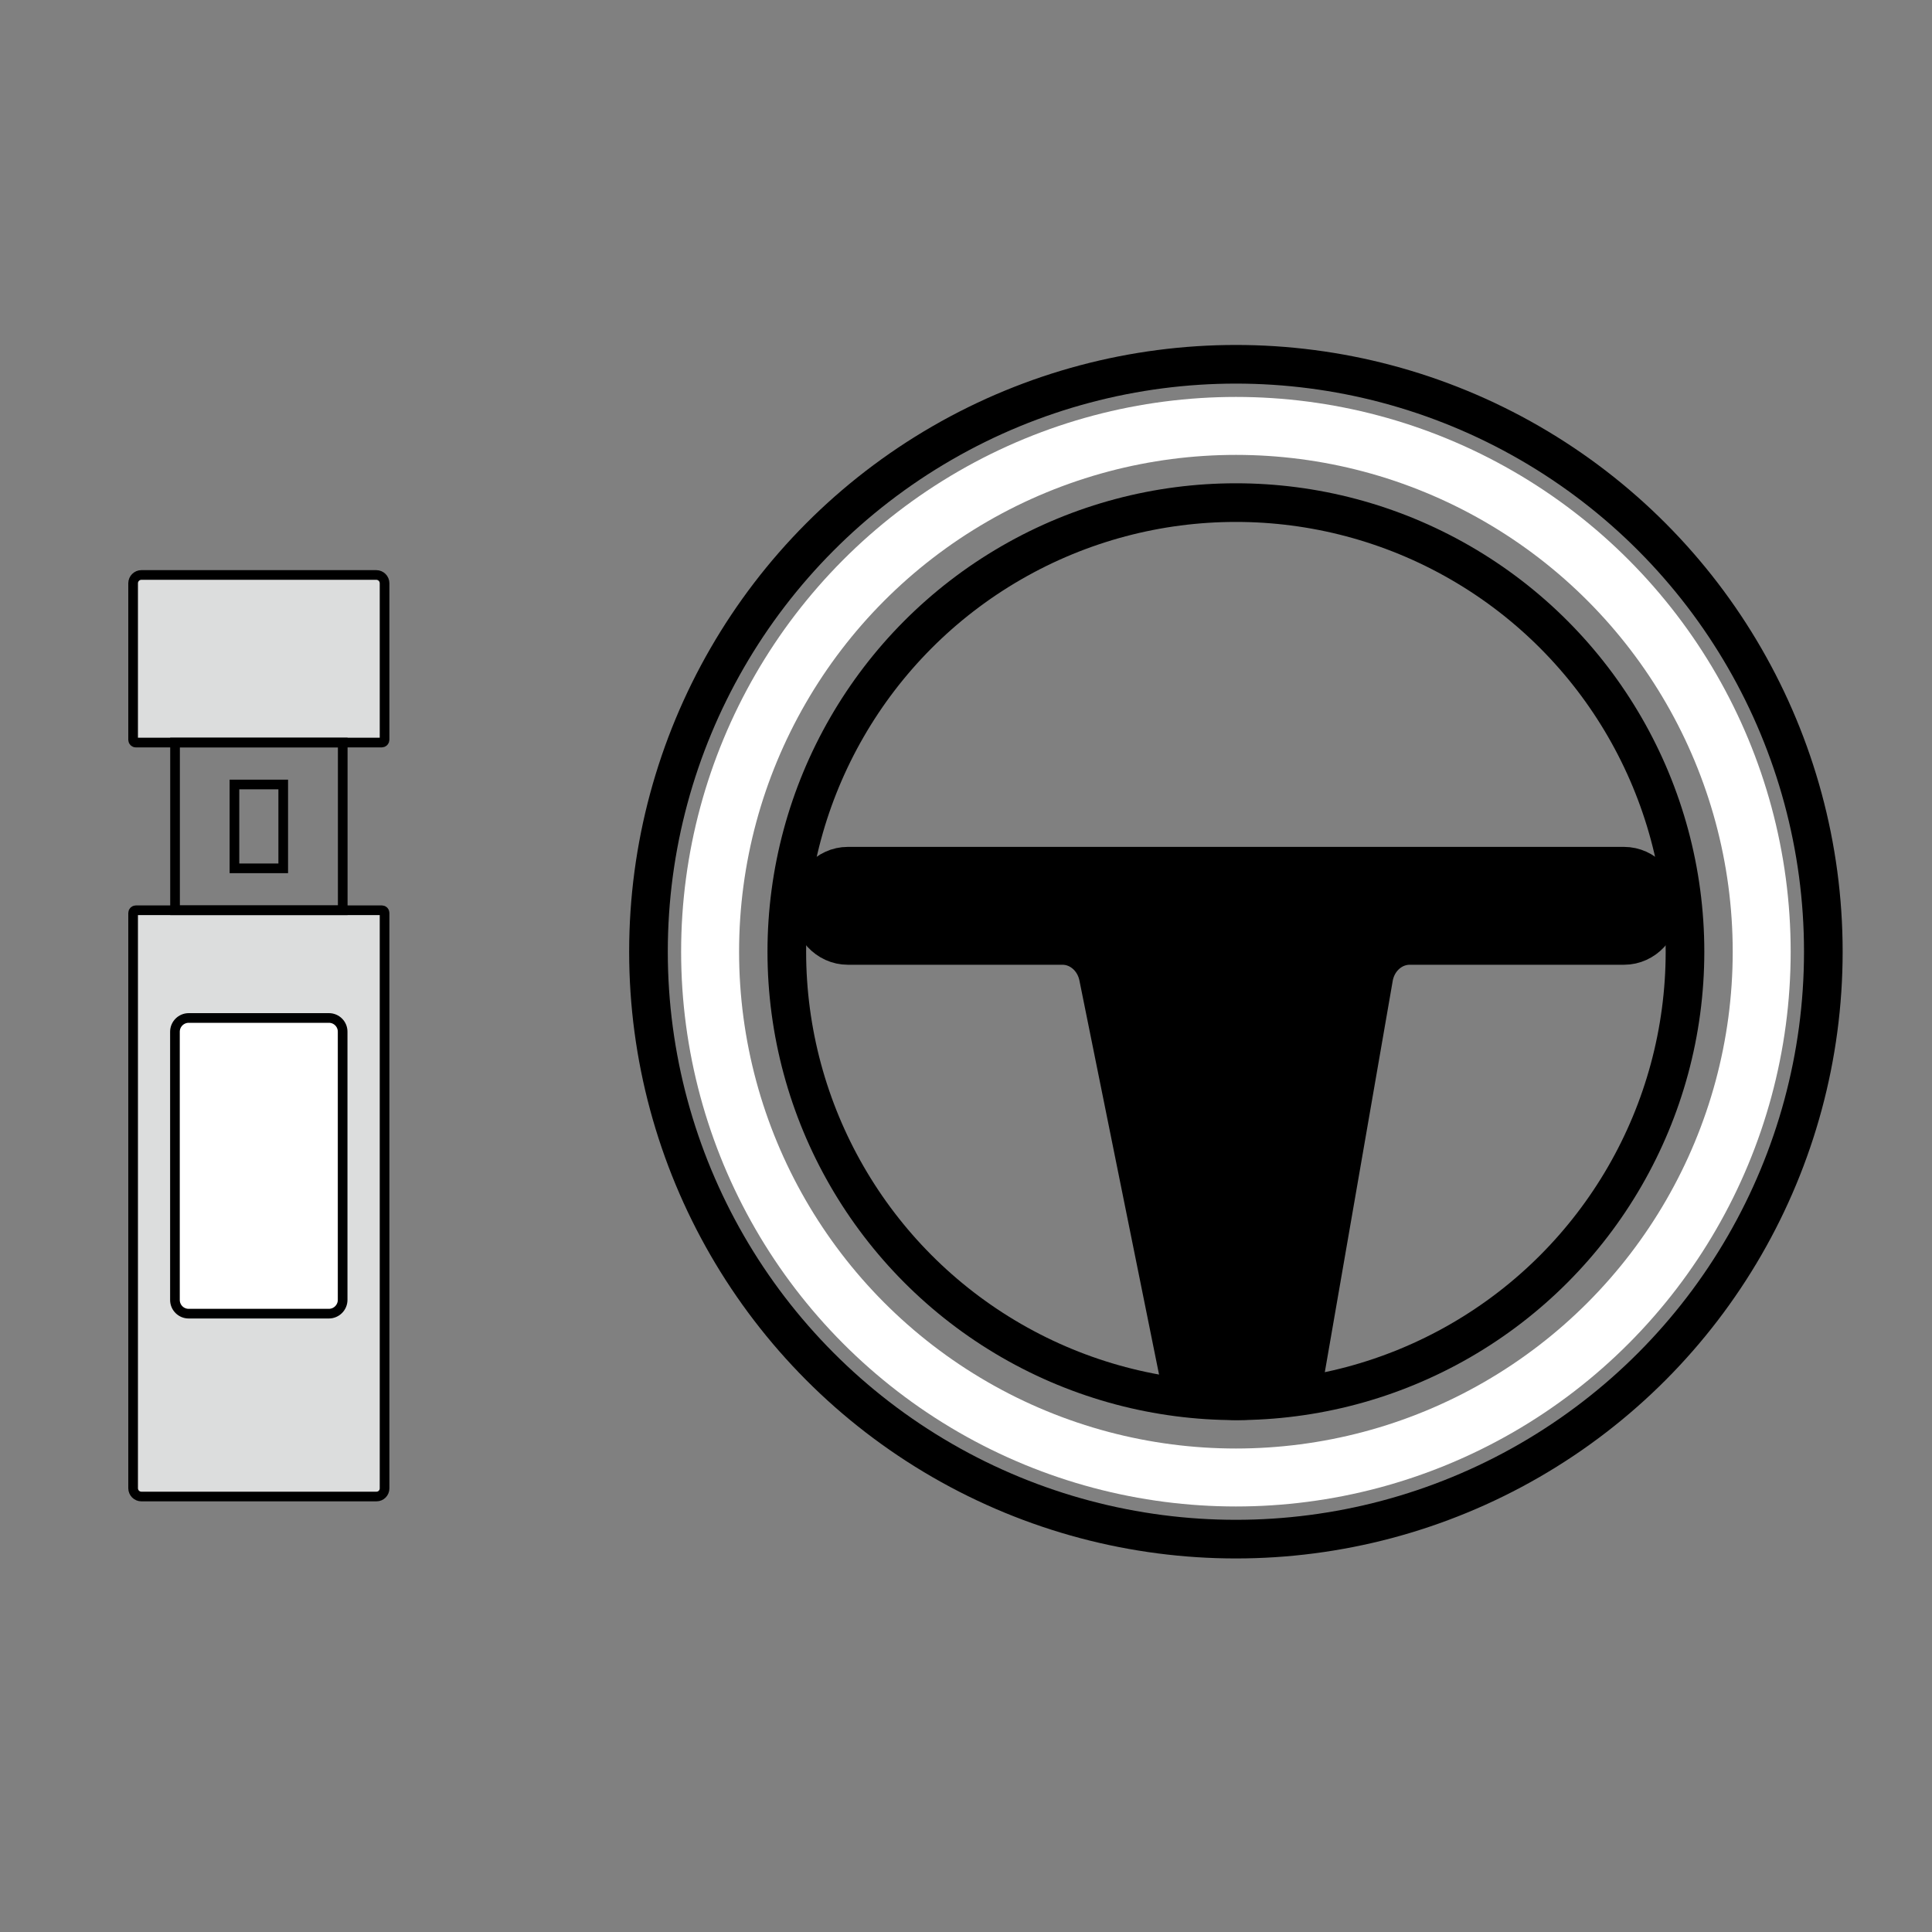 <?xml version="1.0" encoding="utf-8"?>
<!-- Generator: Adobe Illustrator 26.2.1, SVG Export Plug-In . SVG Version: 6.00 Build 0)  -->
<svg version="1.1" id="レイヤー_1" xmlns="http://www.w3.org/2000/svg" xmlns:xlink="http://www.w3.org/1999/xlink" x="0px"
	 y="0px" viewBox="0 0 200 200" style="enable-background:new 0 0 200 200;" xml:space="preserve">
<rect x="0" y="0" width="200" height="200" fill="#808080" stroke="none"/>
<style type="text/css">
	.st0{stroke:#000000;stroke-width:4;stroke-miterlimit:10;}
	.st1{fill:none;stroke:#000000;stroke-width:4;stroke-miterlimit:10;}
	.st2{fill:none;stroke:#FFFFFF;stroke-width:6;stroke-miterlimit:10;}
	.st3{fill:#DCDDDD;stroke:#000000;stroke-miterlimit:10;}
	.st4{fill:none;stroke:#000000;stroke-miterlimit:10;}
	.st5{fill:#FFFFFF;stroke:#000000;stroke-miterlimit:10;}
</style>
<path class="st0" d="M168.12,89.67H87.76c-2.1,0-3.81,1.84-3.81,4.1v0c0,2.27,1.71,4.1,3.81,4.1h22.22c1.79,0,3.34,1.35,3.72,3.23
	l8.34,41.27c0.38,1.89,4.11,2.63,5.91,2.63l0,0c1.79,0,6.63-0.23,7.02-2.12l7.25-41.78c0.38-1.89,1.93-3.23,3.72-3.23h22.19
	c2.1,0,3.81-1.84,3.81-4.1v0C171.93,91.51,170.23,89.67,168.12,89.67z"/>
<circle class="st1" cx="127.94" cy="98.52" r="60.81"/>
<circle class="st1" cx="127.94" cy="98.52" r="46.49"/>
<circle class="st2" cx="127.94" cy="98.52" r="54.43"/>
<g>
	<path class="st3" d="M39.52,76.87H14.06c-0.16,0-0.28-0.13-0.28-0.28V60.38c0-0.47,0.38-0.86,0.86-0.86h24.31
		c0.48,0,0.86,0.39,0.86,0.86v16.2C39.81,76.74,39.68,76.87,39.52,76.87z"/>
	<rect x="24.27" y="81.21" class="st4" width="5.05" height="8.68"/>
	<path class="st3" d="M38.97,154.92H14.64c-0.48,0-0.86-0.39-0.86-0.86V94.51c0-0.16,0.13-0.28,0.28-0.28h25.48
		c0.15,0,0.27,0.12,0.27,0.27v59.58C39.81,154.54,39.44,154.92,38.97,154.92z"/>
	<rect x="18.12" y="76.87" class="st4" width="17.36" height="17.36"/>
	<path class="st5" d="M34.04,135.99H19.53c-0.78,0-1.42-0.63-1.42-1.42v-27.76c0-0.79,0.64-1.43,1.43-1.43h14.51
		c0.78,0,1.42,0.63,1.42,1.42v27.76C35.47,135.35,34.83,135.99,34.04,135.99z"/>
</g>
</svg>
